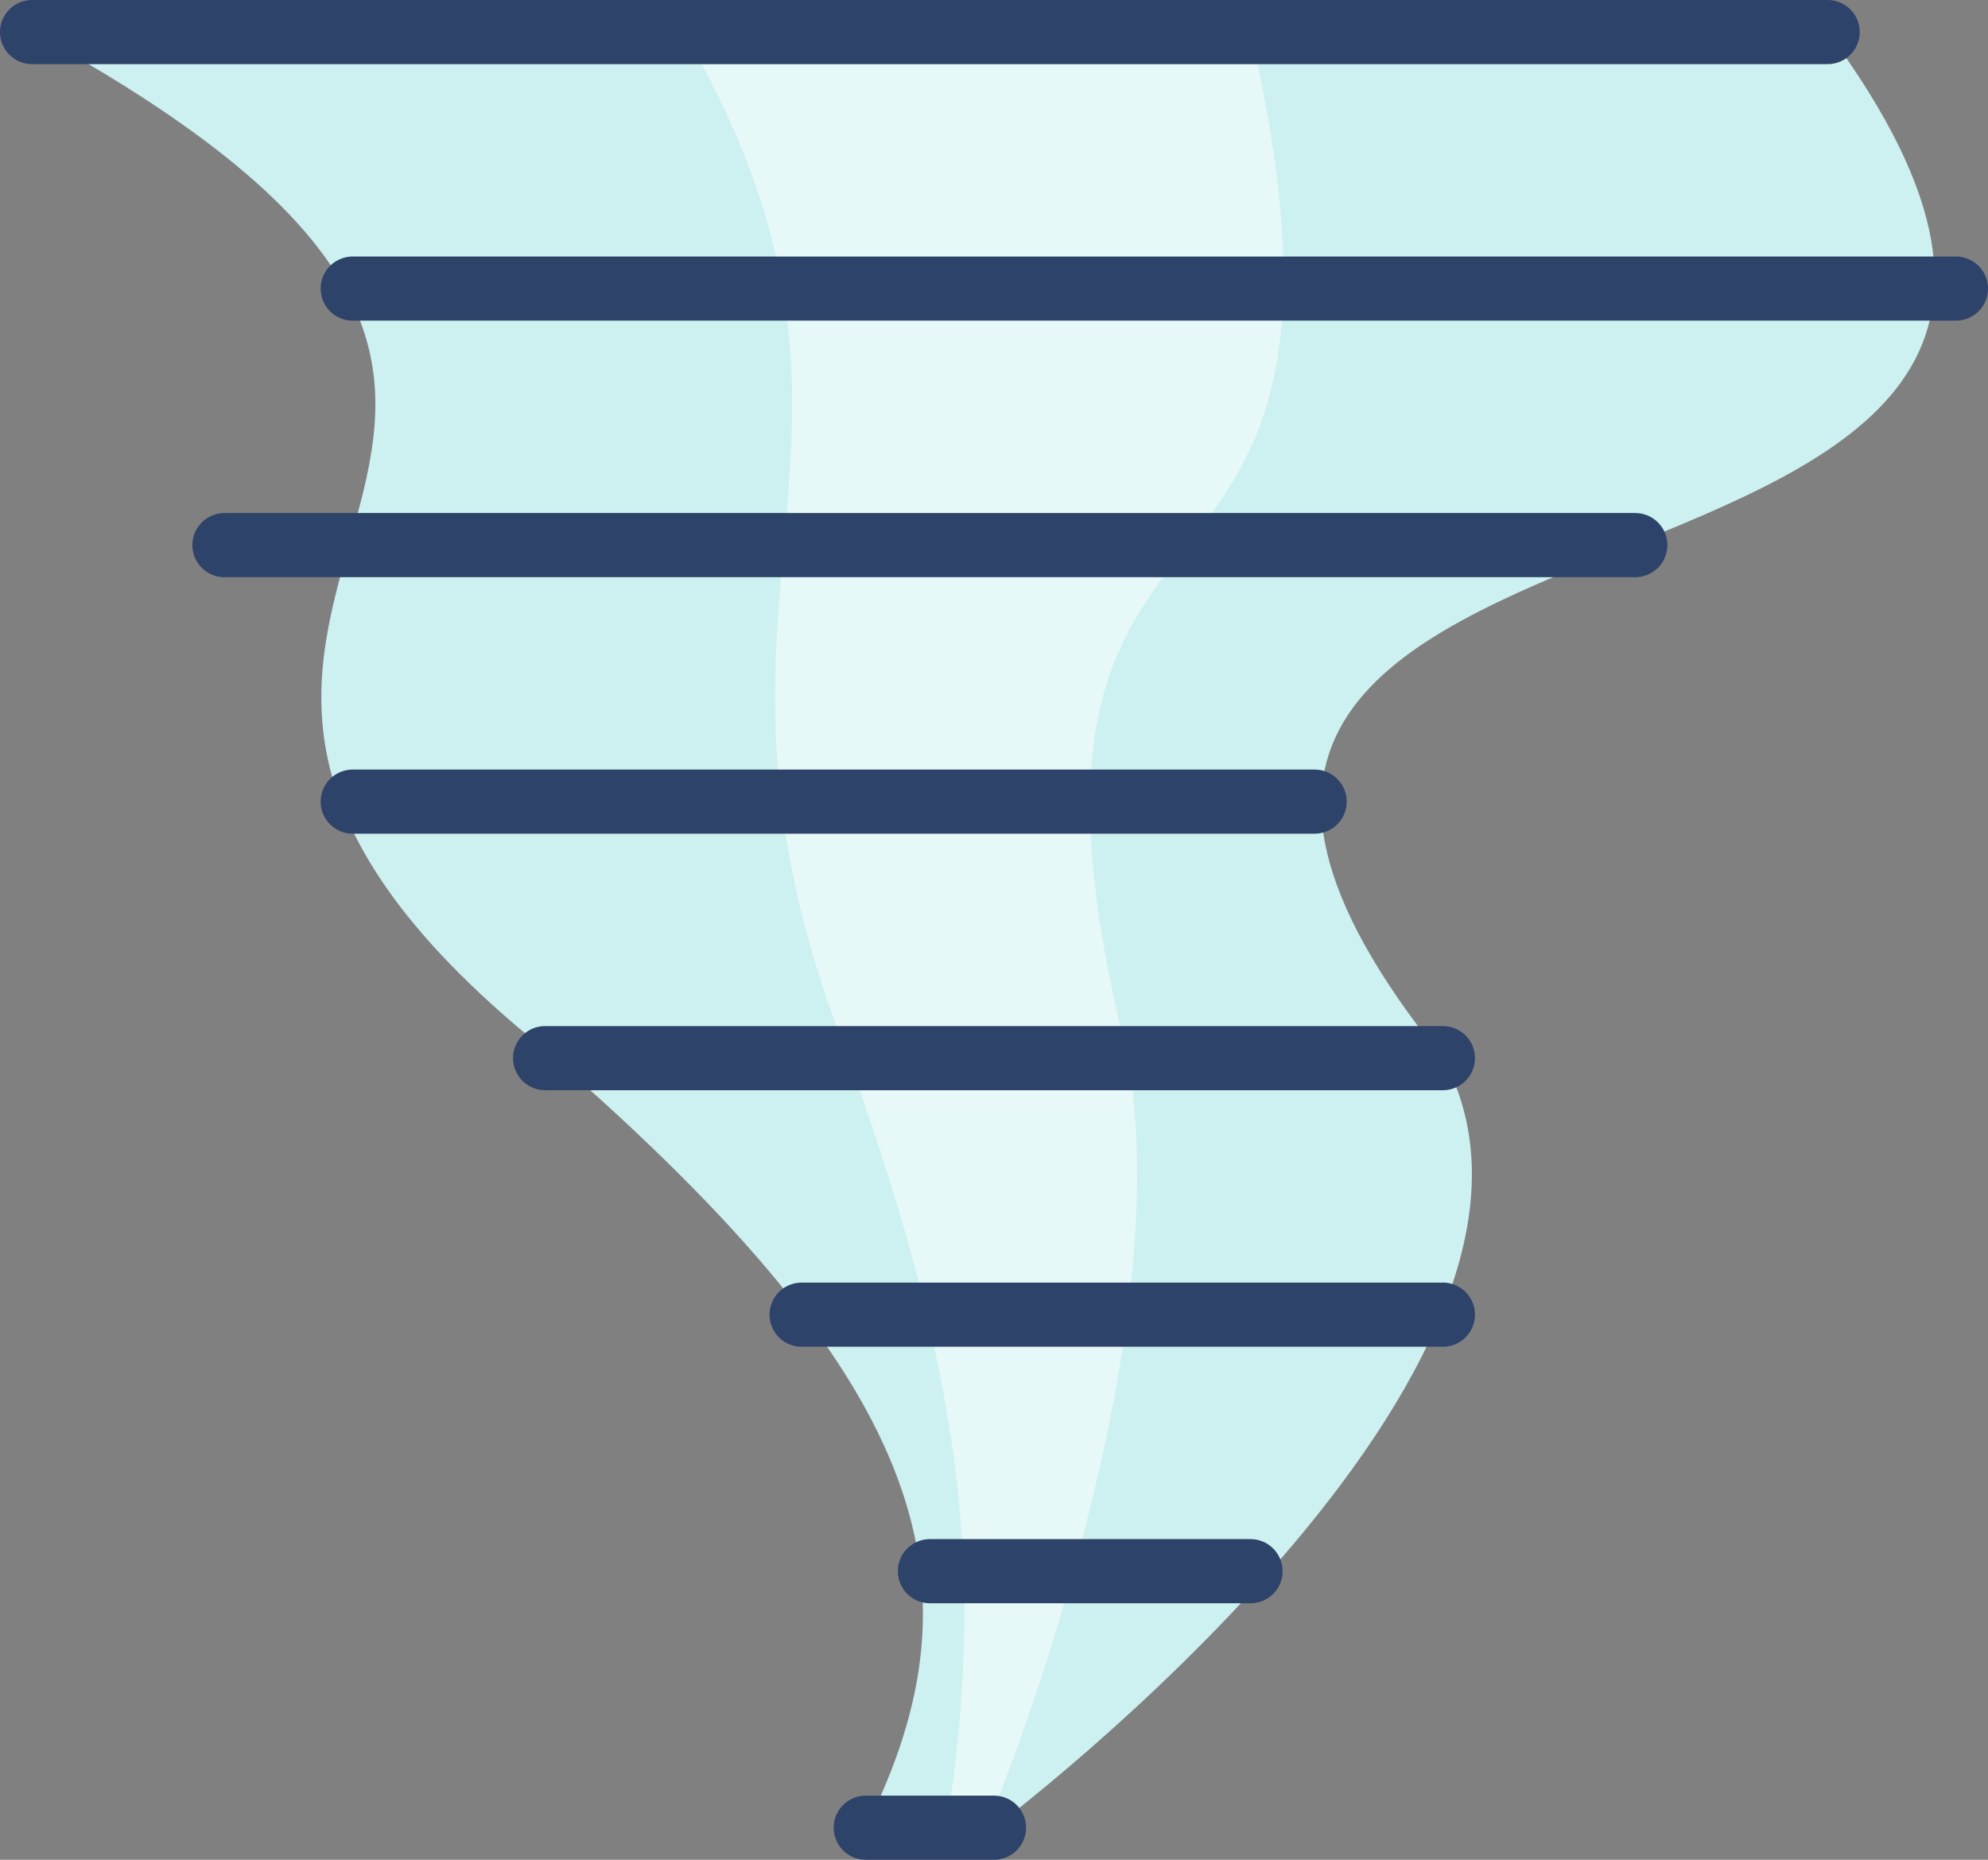 <svg xmlns="http://www.w3.org/2000/svg" viewBox="0 0 62 58"><rect x="0" y="0" width="62" height="58" fill="#808080" stroke="none"/><defs><style>.cls-1{fill:#cdf0f0;}.cls-2{opacity:0.5;}.cls-3{fill:#fff;}.cls-4{fill:none;stroke:#2e4369;stroke-linecap:round;stroke-linejoin:round;stroke-width:2px;}</style></defs><title>mist</title><g id="Layer_2" data-name="Layer 2"><g id="Layer_1-2" data-name="Layer 1"><path class="cls-1" d="M57,1H1C24.5,13.83-.67,18.08,16.5,32.33,29,43,30.83,49.33,27,57h4S50.24,42.58,45,33C28.42,12.5,72.42,21.83,57,1Z"/><g class="cls-2"><path class="cls-3" d="M39,1H21.33c7.4,12.83-.52,17.08,4.88,31.33,3.93,10.67,4.51,17,3.3,24.67h1.26s6.06-14.42,4.41-24C30,12.5,43.8,21.83,39,1Z"/></g><line class="cls-4" x1="1" y1="1" x2="57" y2="1"/><line class="cls-4" x1="11" y1="9" x2="61" y2="9"/><line class="cls-4" x1="7" y1="17" x2="51" y2="17"/><line class="cls-4" x1="11" y1="25" x2="41" y2="25"/><line class="cls-4" x1="17" y1="33" x2="45" y2="33"/><line class="cls-4" x1="25" y1="41" x2="45" y2="41"/><line class="cls-4" x1="29" y1="49" x2="39" y2="49"/><line class="cls-4" x1="27" y1="57" x2="31" y2="57"/></g></g></svg>